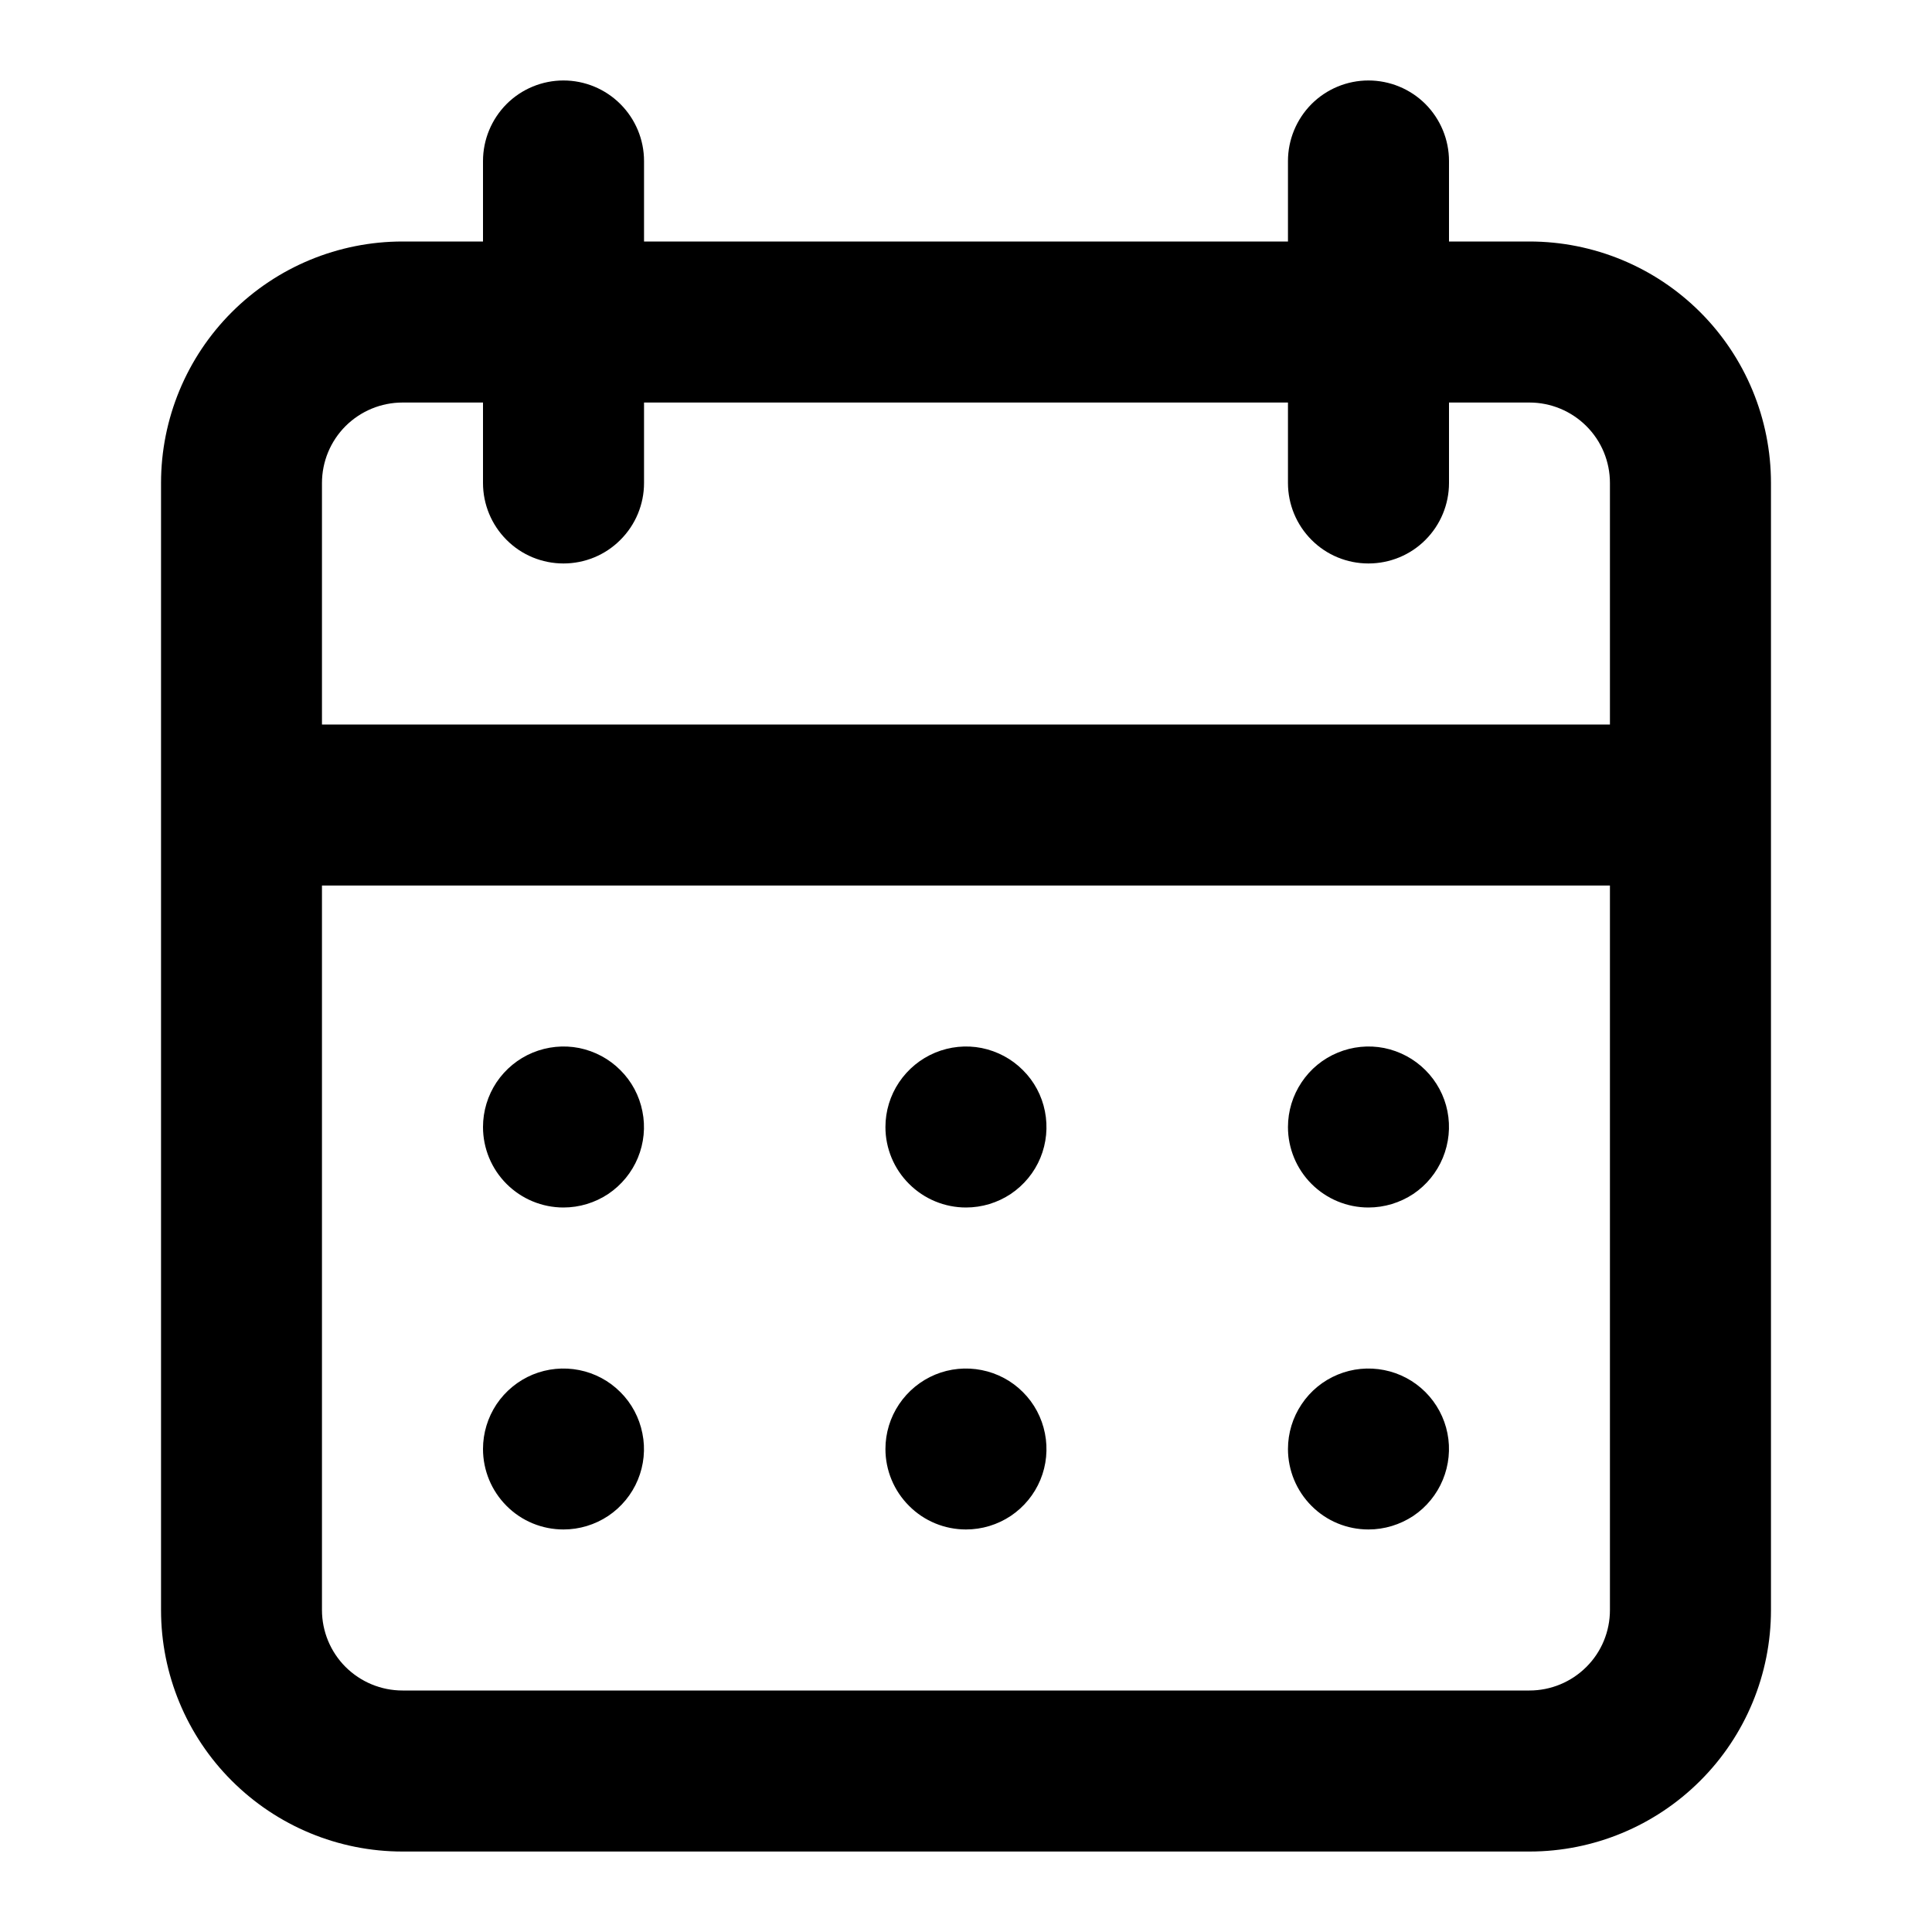 <svg width="20" height="20" viewBox="0 0 20 20" fill="none" xmlns="http://www.w3.org/2000/svg">
<path d="M10 15.833C10.165 15.833 10.326 15.784 10.463 15.693C10.6 15.601 10.707 15.471 10.77 15.319C10.833 15.167 10.849 14.999 10.817 14.838C10.785 14.676 10.706 14.527 10.589 14.411C10.473 14.294 10.324 14.215 10.162 14.183C10.001 14.151 9.833 14.167 9.681 14.23C9.529 14.293 9.399 14.4 9.307 14.537C9.215 14.674 9.166 14.835 9.166 15C9.166 15.221 9.254 15.433 9.411 15.589C9.567 15.746 9.779 15.833 10 15.833ZM14.166 15.833C14.331 15.833 14.492 15.784 14.63 15.693C14.767 15.601 14.873 15.471 14.936 15.319C14.999 15.167 15.016 14.999 14.984 14.838C14.952 14.676 14.872 14.527 14.756 14.411C14.639 14.294 14.491 14.215 14.329 14.183C14.167 14.151 14 14.167 13.848 14.23C13.695 14.293 13.565 14.4 13.474 14.537C13.382 14.674 13.333 14.835 13.333 15C13.333 15.221 13.421 15.433 13.577 15.589C13.733 15.746 13.945 15.833 14.166 15.833ZM14.166 12.5C14.331 12.5 14.492 12.451 14.63 12.36C14.767 12.268 14.873 12.138 14.936 11.986C14.999 11.833 15.016 11.666 14.984 11.504C14.952 11.342 14.872 11.194 14.756 11.078C14.639 10.961 14.491 10.882 14.329 10.849C14.167 10.817 14 10.834 13.848 10.897C13.695 10.96 13.565 11.067 13.474 11.204C13.382 11.341 13.333 11.502 13.333 11.667C13.333 11.888 13.421 12.1 13.577 12.256C13.733 12.412 13.945 12.5 14.166 12.5ZM10 12.5C10.165 12.5 10.326 12.451 10.463 12.36C10.6 12.268 10.707 12.138 10.77 11.986C10.833 11.833 10.849 11.666 10.817 11.504C10.785 11.342 10.706 11.194 10.589 11.078C10.473 10.961 10.324 10.882 10.162 10.849C10.001 10.817 9.833 10.834 9.681 10.897C9.529 10.96 9.399 11.067 9.307 11.204C9.215 11.341 9.166 11.502 9.166 11.667C9.166 11.888 9.254 12.1 9.411 12.256C9.567 12.412 9.779 12.5 10 12.5ZM15.833 2.5H15V1.667C15 1.446 14.912 1.234 14.756 1.077C14.6 0.921 14.387 0.833 14.166 0.833C13.945 0.833 13.733 0.921 13.577 1.077C13.421 1.234 13.333 1.446 13.333 1.667V2.5H6.667V1.667C6.667 1.446 6.579 1.234 6.422 1.077C6.266 0.921 6.054 0.833 5.833 0.833C5.612 0.833 5.4 0.921 5.244 1.077C5.088 1.234 5 1.446 5 1.667V2.5H4.167C3.503 2.5 2.868 2.763 2.399 3.232C1.93 3.701 1.667 4.337 1.667 5V16.667C1.667 17.33 1.93 17.966 2.399 18.434C2.868 18.903 3.503 19.167 4.167 19.167H15.833C16.496 19.167 17.132 18.903 17.601 18.434C18.07 17.966 18.333 17.33 18.333 16.667V5C18.333 4.337 18.07 3.701 17.601 3.232C17.132 2.763 16.496 2.5 15.833 2.5ZM16.666 16.667C16.666 16.888 16.579 17.1 16.422 17.256C16.266 17.412 16.054 17.5 15.833 17.5H4.167C3.945 17.5 3.734 17.412 3.577 17.256C3.421 17.1 3.333 16.888 3.333 16.667V9.167H16.666V16.667ZM16.666 7.5H3.333V5C3.333 4.779 3.421 4.567 3.577 4.411C3.734 4.255 3.945 4.167 4.167 4.167H5V5C5 5.221 5.088 5.433 5.244 5.589C5.4 5.746 5.612 5.833 5.833 5.833C6.054 5.833 6.266 5.746 6.422 5.589C6.579 5.433 6.667 5.221 6.667 5V4.167H13.333V5C13.333 5.221 13.421 5.433 13.577 5.589C13.733 5.746 13.945 5.833 14.166 5.833C14.387 5.833 14.6 5.746 14.756 5.589C14.912 5.433 15 5.221 15 5V4.167H15.833C16.054 4.167 16.266 4.255 16.422 4.411C16.579 4.567 16.666 4.779 16.666 5V7.5ZM5.833 12.5C5.998 12.5 6.159 12.451 6.296 12.36C6.433 12.268 6.54 12.138 6.603 11.986C6.666 11.833 6.683 11.666 6.65 11.504C6.618 11.342 6.539 11.194 6.422 11.078C6.306 10.961 6.157 10.882 5.996 10.849C5.834 10.817 5.667 10.834 5.514 10.897C5.362 10.96 5.232 11.067 5.14 11.204C5.049 11.341 5 11.502 5 11.667C5 11.888 5.088 12.1 5.244 12.256C5.4 12.412 5.612 12.5 5.833 12.5ZM5.833 15.833C5.998 15.833 6.159 15.784 6.296 15.693C6.433 15.601 6.54 15.471 6.603 15.319C6.666 15.167 6.683 14.999 6.65 14.838C6.618 14.676 6.539 14.527 6.422 14.411C6.306 14.294 6.157 14.215 5.996 14.183C5.834 14.151 5.667 14.167 5.514 14.23C5.362 14.293 5.232 14.4 5.14 14.537C5.049 14.674 5 14.835 5 15C5 15.221 5.088 15.433 5.244 15.589C5.4 15.746 5.612 15.833 5.833 15.833Z" fill="black"/>
</svg>
